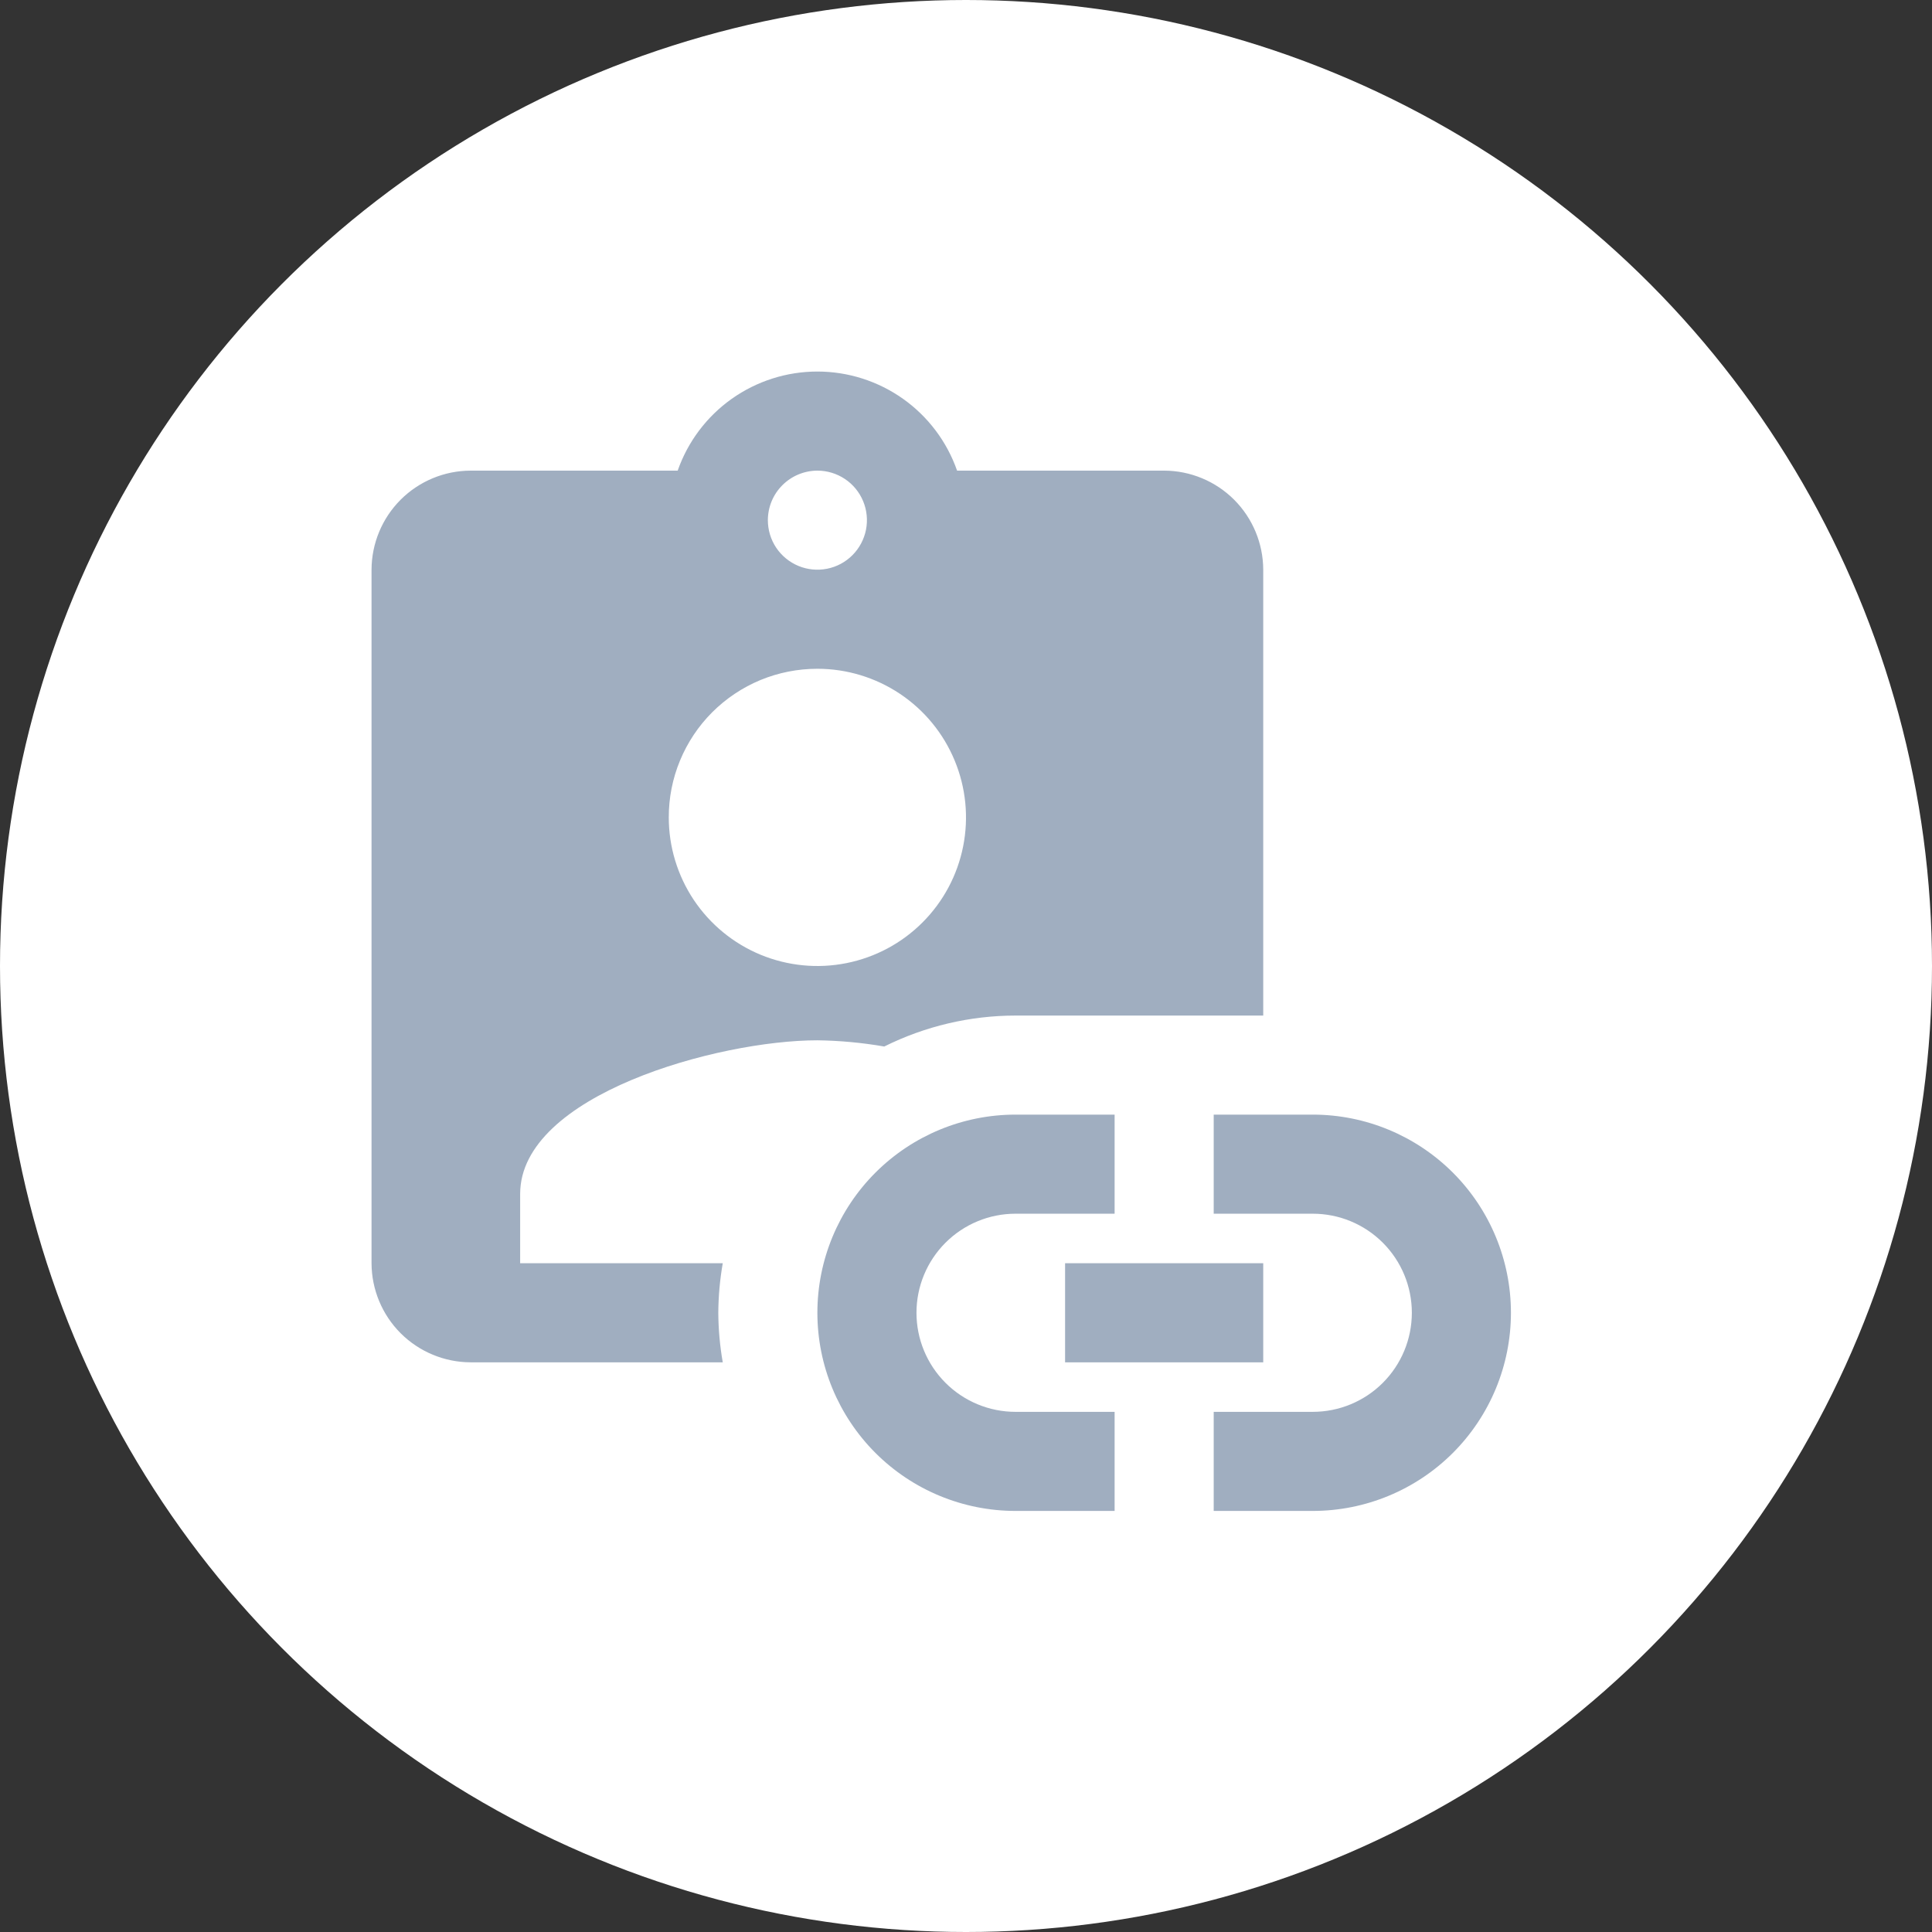 <svg width="52" height="52" viewBox="0 0 52 52" fill="none" xmlns="http://www.w3.org/2000/svg">
<rect x="0" y="0" width="52" height="52" fill="#333333" stroke="none"/>
<circle cx="26" cy="26" r="26" fill="white"/>
<path d="M30 38H27.333C26.626 38 25.948 37.719 25.448 37.219C24.948 36.719 24.667 36.041 24.667 35.333C24.667 34.626 24.948 33.948 25.448 33.448C25.948 32.948 26.626 32.667 27.333 32.667H30V30H27.333C25.919 30 24.562 30.562 23.562 31.562C22.562 32.562 22 33.919 22 35.333C22 36.748 22.562 38.104 23.562 39.105C24.562 40.105 25.919 40.667 27.333 40.667H30V38ZM40.667 35.333C40.667 36.748 40.105 38.104 39.105 39.105C38.104 40.105 36.748 40.667 35.333 40.667H32.667V38H35.333C36.041 38 36.719 37.719 37.219 37.219C37.719 36.719 38 36.041 38 35.333C38 34.626 37.719 33.948 37.219 33.448C36.719 32.948 36.041 32.667 35.333 32.667H32.667V30H35.333C36.748 30 38.104 30.562 39.105 31.562C40.105 32.562 40.667 33.919 40.667 35.333Z" fill="#A0AEC0"/>
<path d="M28.667 34H34V36.667H28.667V34ZM19.333 35.334C19.336 34.887 19.376 34.441 19.453 34H14V32.134C14 29.467 19.333 28 22 28C22.604 28.008 23.205 28.064 23.8 28.167C24.898 27.62 26.107 27.335 27.333 27.334H34V15.334C33.998 14.627 33.716 13.95 33.217 13.45C32.717 12.951 32.04 12.669 31.333 12.667H25.76C25.487 11.887 24.979 11.212 24.305 10.734C23.631 10.257 22.826 10 22 10C21.174 10 20.369 10.257 19.695 10.734C19.021 11.212 18.513 11.887 18.24 12.667H12.667C11.96 12.669 11.283 12.951 10.783 13.45C10.284 13.95 10.002 14.627 10 15.334V34C10.002 34.707 10.284 35.384 10.783 35.884C11.283 36.383 11.96 36.665 12.667 36.667H19.453C19.376 36.227 19.336 35.781 19.333 35.334ZM22 12.667C22.264 12.667 22.521 12.745 22.741 12.892C22.96 13.038 23.131 13.246 23.232 13.49C23.333 13.734 23.359 14.002 23.308 14.26C23.256 14.519 23.129 14.757 22.943 14.943C22.756 15.13 22.519 15.257 22.26 15.308C22.002 15.359 21.733 15.333 21.49 15.232C21.246 15.131 21.038 14.96 20.891 14.741C20.745 14.522 20.667 14.264 20.667 14C20.668 13.647 20.808 13.308 21.058 13.059C21.308 12.809 21.647 12.668 22 12.667ZM22 18C22.791 18 23.564 18.235 24.222 18.674C24.88 19.114 25.393 19.739 25.695 20.47C25.998 21.2 26.078 22.005 25.923 22.781C25.769 23.557 25.388 24.269 24.828 24.829C24.269 25.388 23.556 25.769 22.78 25.923C22.004 26.078 21.2 25.998 20.469 25.696C19.738 25.393 19.114 24.88 18.674 24.223C18.235 23.565 18 22.791 18 22C17.999 21.475 18.102 20.954 18.303 20.469C18.504 19.983 18.798 19.542 19.17 19.17C19.542 18.799 19.983 18.504 20.468 18.303C20.954 18.103 21.474 18 22 18Z" fill="#A0AEC0"/>
</svg>